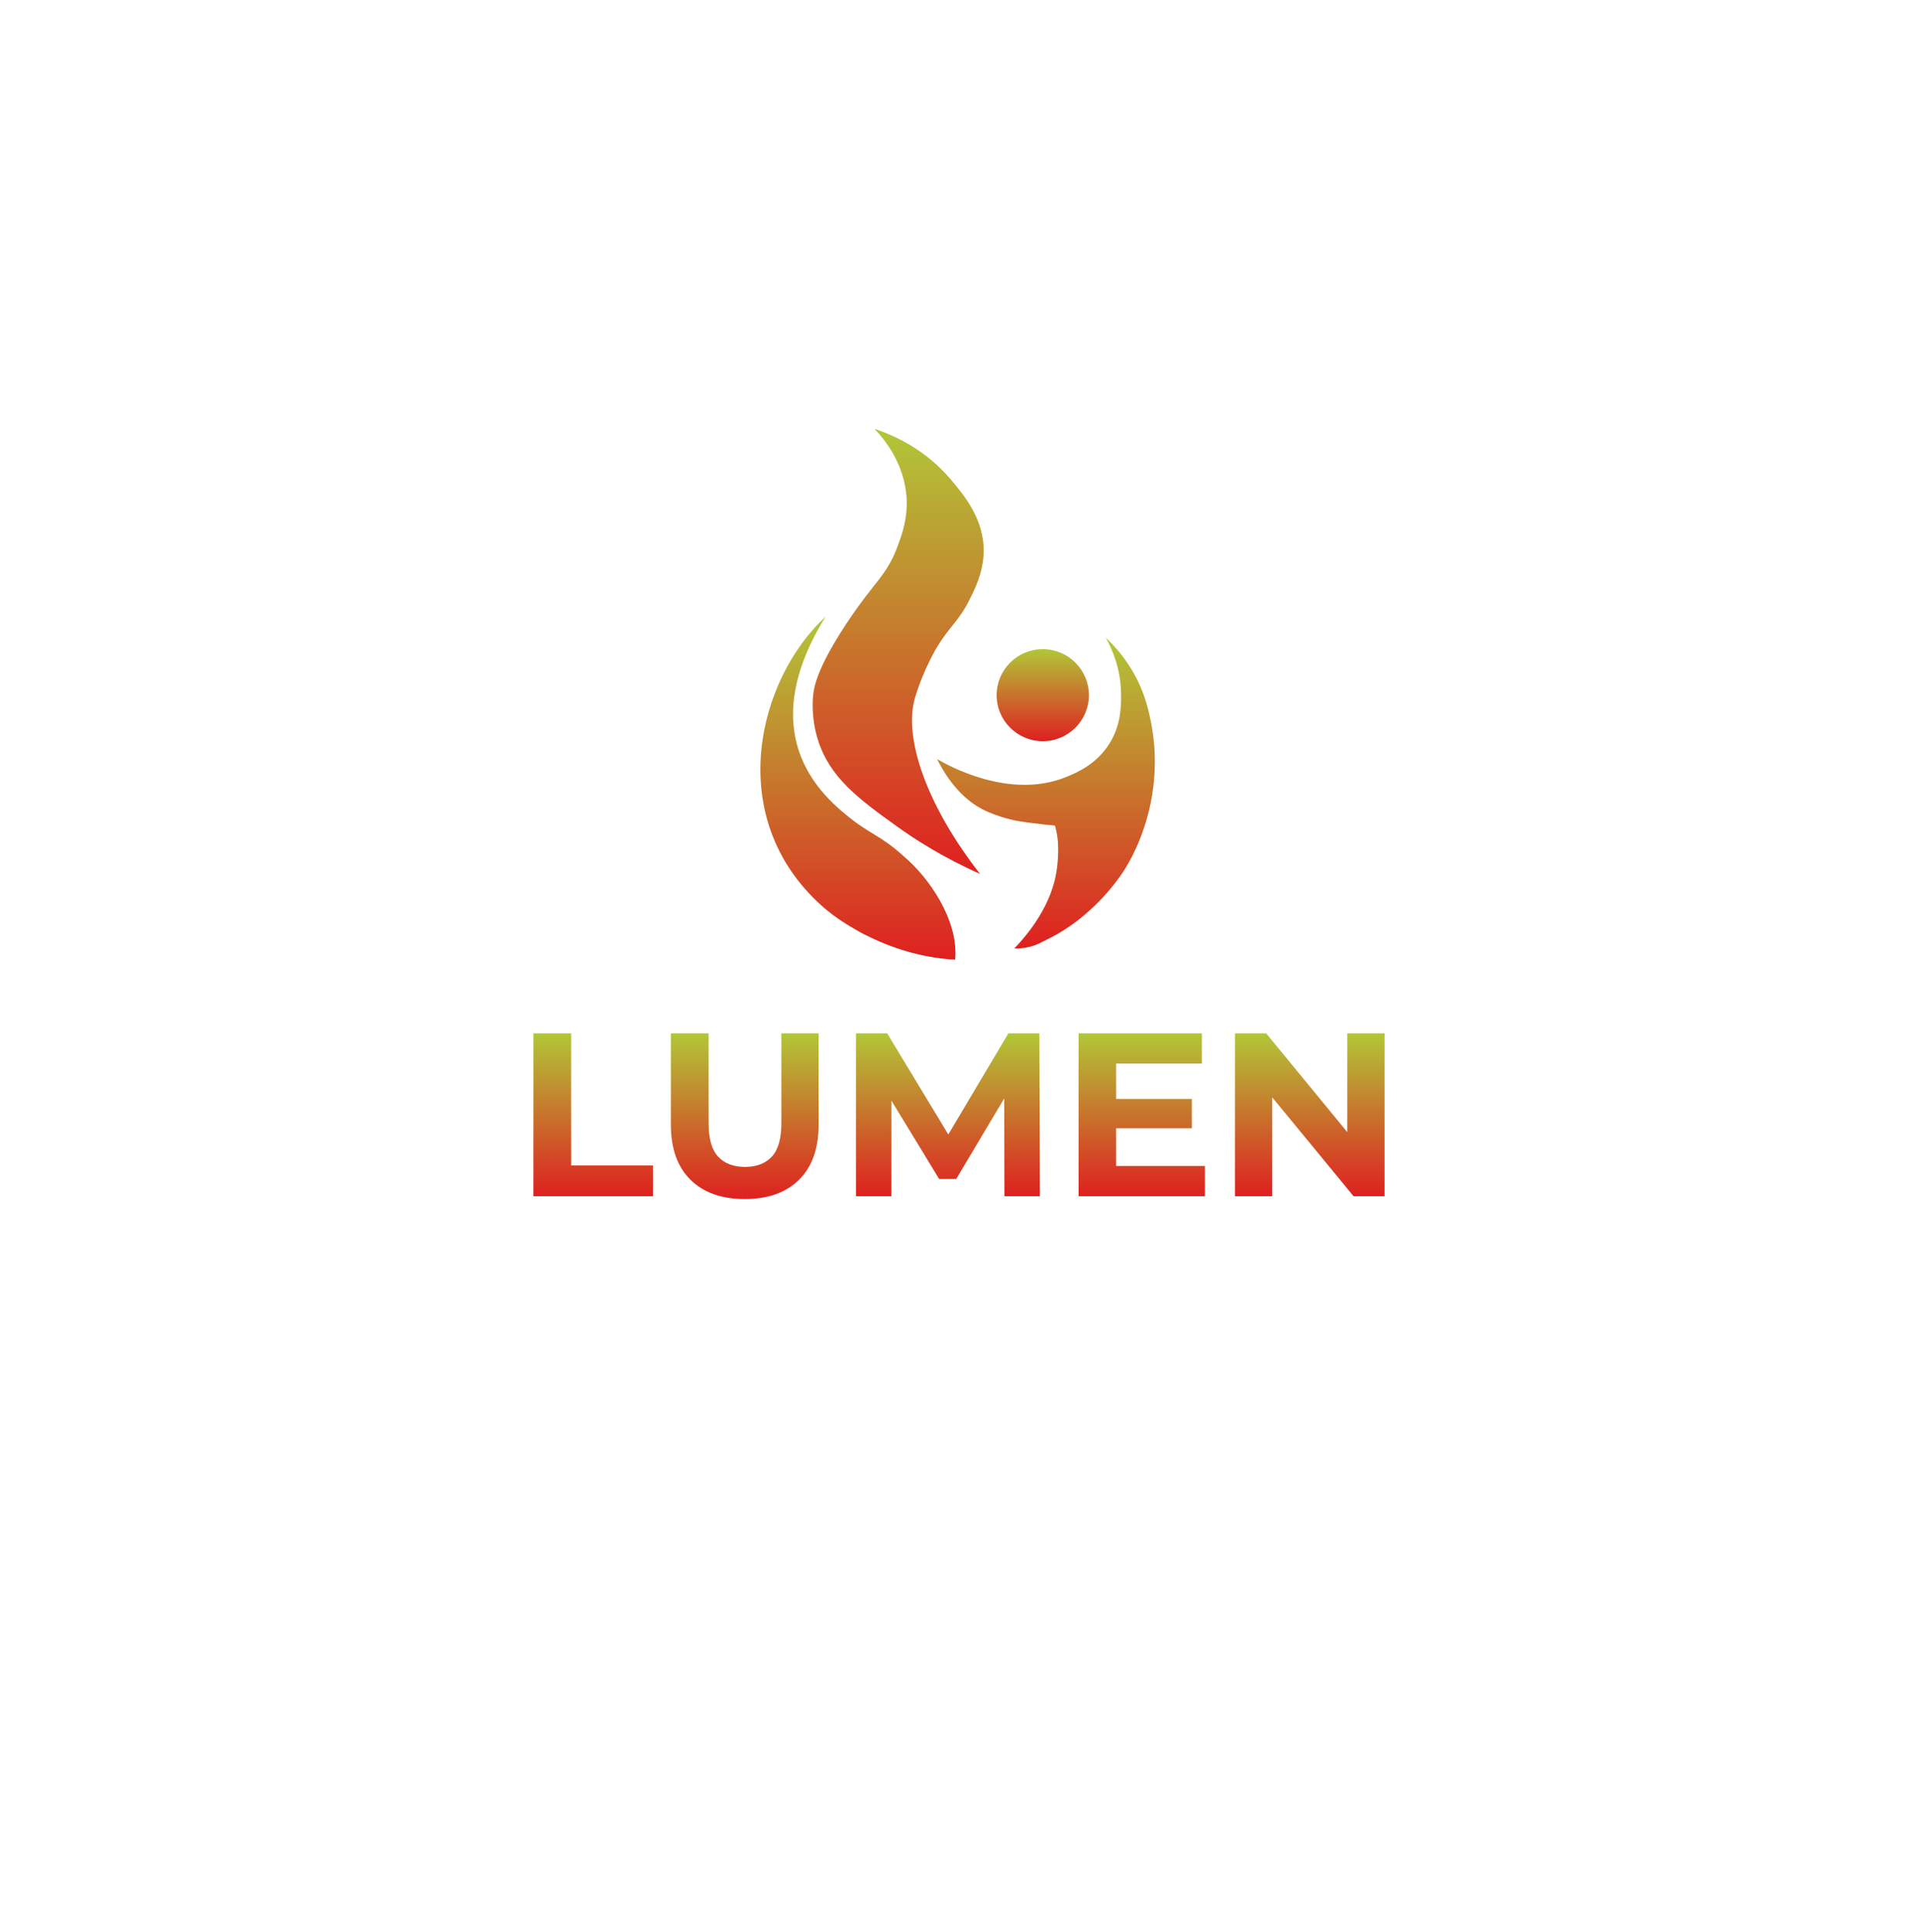<svg width="415" height="418" viewBox="0 0 415 418" fill="none" xmlns="http://www.w3.org/2000/svg">
<path d="M189.188 92.774C193.128 94.068 200.11 97.037 205.793 103.817C208.534 107.085 212.977 112.311 212.839 119.438C212.75 123.814 210.974 127.358 209.693 129.898C207.399 134.453 205.615 135.31 202.761 139.962C202.761 139.962 199.899 144.63 198.026 150.802C195.301 159.798 200.807 174.707 212.045 189.059C204.115 185.548 198.115 181.705 194.053 178.785C185.742 172.814 179.531 168.236 176.977 160.065C175.501 155.357 175.842 151.385 175.955 150.341C176.118 148.755 176.718 144.605 183.212 134.809C189.277 125.651 191.823 124.632 194.223 118.152C195.204 115.506 196.364 112.254 196.169 108.007C195.812 100.217 191.134 94.788 189.196 92.774H189.188Z" fill="url(#paint0_linear_20_75)"/>
<path d="M185.977 201.614C191.661 204.656 198.65 207.196 206.661 207.625C207.488 199.082 200.88 189.738 195.601 185.313C190.566 180.694 187.98 180.411 183.147 176.341C165.447 162.184 171.569 144.751 178.639 133.417C164.15 146.7 156.293 176.608 177.788 195.959C180.796 198.629 183.431 200.142 185.977 201.614Z" fill="url(#paint1_linear_20_75)"/>
<path d="M239.272 137.988C240.594 140.35 242.523 144.63 242.564 150.163C242.58 152.598 242.613 156.74 240.083 160.825C237.253 165.396 232.875 167.2 230.767 168.074C218.418 173.17 204.877 165.469 202.769 164.231C203.588 165.914 206.774 172.078 212.491 175.047C216.01 176.875 220.031 177.595 220.031 177.595C221.175 177.798 222.926 178.024 223.575 178.105C225.521 178.356 227.142 178.518 228.277 178.615C228.521 179.529 228.707 180.411 228.821 181.341C228.821 181.341 229.404 185.677 228.164 190.628C226.283 198.119 220.615 204.025 219.456 205.198C220.242 205.222 221.385 205.182 222.715 204.866C224.329 204.486 225.423 203.806 226.534 203.264C229.202 201.97 231.358 200.538 233.004 199.268C239.004 194.673 242.41 189.585 243.277 188.209C244.137 186.858 247.421 181.495 249.002 173.591C250.648 165.364 249.553 158.795 249.042 156.255C248.499 153.561 247.632 149.467 244.859 144.872C242.969 141.741 240.869 139.476 239.28 137.988H239.272Z" fill="url(#paint2_linear_20_75)"/>
<path d="M225.626 160.356C231.138 160.356 235.607 155.897 235.607 150.398C235.607 144.898 231.138 140.439 225.626 140.439C220.113 140.439 215.645 144.898 215.645 150.398C215.645 155.897 220.113 160.356 225.626 160.356Z" fill="url(#paint3_linear_20_75)"/>
<path d="M267.207 258.806V223.561H273.966L294.795 248.938H291.516V223.561H299.586V258.806H292.878L271.999 233.429H275.277V258.806H267.207Z" fill="url(#paint4_linear_20_75)"/>
<path d="M240.886 237.76H257.882V244.104H240.886V237.76ZM241.492 252.261H260.707V258.806H233.372V223.561H260.051V230.106H241.492V252.261Z" fill="url(#paint5_linear_20_75)"/>
<path d="M185.204 258.806V223.561H191.962L206.991 248.434H203.41L218.187 223.561H224.895L224.996 258.806H217.33L217.279 235.292H218.692L206.89 255.08H203.208L191.155 235.292H192.87V258.806H185.204Z" fill="url(#paint6_linear_20_75)"/>
<path d="M161.142 259.411C156.133 259.411 152.216 258.018 149.391 255.231C146.567 252.445 145.155 248.468 145.155 243.298V223.561H153.325V242.996C153.325 246.353 154.015 248.77 155.393 250.247C156.772 251.724 158.705 252.462 161.193 252.462C163.681 252.462 165.614 251.724 166.993 250.247C168.371 248.77 169.061 246.353 169.061 242.996V223.561H177.13V243.298C177.13 248.468 175.718 252.445 172.893 255.231C170.069 258.018 166.152 259.411 161.142 259.411Z" fill="url(#paint7_linear_20_75)"/>
<path d="M115.414 258.806V223.561H123.584V252.16H141.287V258.806H115.414Z" fill="url(#paint8_linear_20_75)"/>
<defs>
<linearGradient id="paint0_linear_20_75" x1="194.341" y1="92.774" x2="194.341" y2="189.059" gradientUnits="userSpaceOnUse">
<stop stop-color="#B1C738"/>
<stop offset="1" stop-color="#DF2020"/>
</linearGradient>
<linearGradient id="paint1_linear_20_75" x1="185.629" y1="133.417" x2="185.629" y2="207.625" gradientUnits="userSpaceOnUse">
<stop stop-color="#B1C738"/>
<stop offset="1" stop-color="#DF2020"/>
</linearGradient>
<linearGradient id="paint2_linear_20_75" x1="226.322" y1="137.988" x2="226.322" y2="205.204" gradientUnits="userSpaceOnUse">
<stop stop-color="#B1C738"/>
<stop offset="1" stop-color="#DF2020"/>
</linearGradient>
<linearGradient id="paint3_linear_20_75" x1="225.626" y1="140.439" x2="225.626" y2="160.356" gradientUnits="userSpaceOnUse">
<stop stop-color="#B1C738"/>
<stop offset="1" stop-color="#DF2020"/>
</linearGradient>
<linearGradient id="paint4_linear_20_75" x1="283.397" y1="223.561" x2="283.397" y2="258.806" gradientUnits="userSpaceOnUse">
<stop stop-color="#B1C738"/>
<stop offset="1" stop-color="#DF2020"/>
</linearGradient>
<linearGradient id="paint5_linear_20_75" x1="247.039" y1="223.561" x2="247.039" y2="258.806" gradientUnits="userSpaceOnUse">
<stop stop-color="#B1C738"/>
<stop offset="1" stop-color="#DF2020"/>
</linearGradient>
<linearGradient id="paint6_linear_20_75" x1="205.1" y1="223.561" x2="205.1" y2="258.806" gradientUnits="userSpaceOnUse">
<stop stop-color="#B1C738"/>
<stop offset="1" stop-color="#DF2020"/>
</linearGradient>
<linearGradient id="paint7_linear_20_75" x1="161.142" y1="223.561" x2="161.142" y2="259.411" gradientUnits="userSpaceOnUse">
<stop stop-color="#B1C738"/>
<stop offset="1" stop-color="#DF2020"/>
</linearGradient>
<linearGradient id="paint8_linear_20_75" x1="128.35" y1="223.561" x2="128.35" y2="258.806" gradientUnits="userSpaceOnUse">
<stop stop-color="#B1C738"/>
<stop offset="1" stop-color="#DF2020"/>
</linearGradient>
</defs>
</svg>
